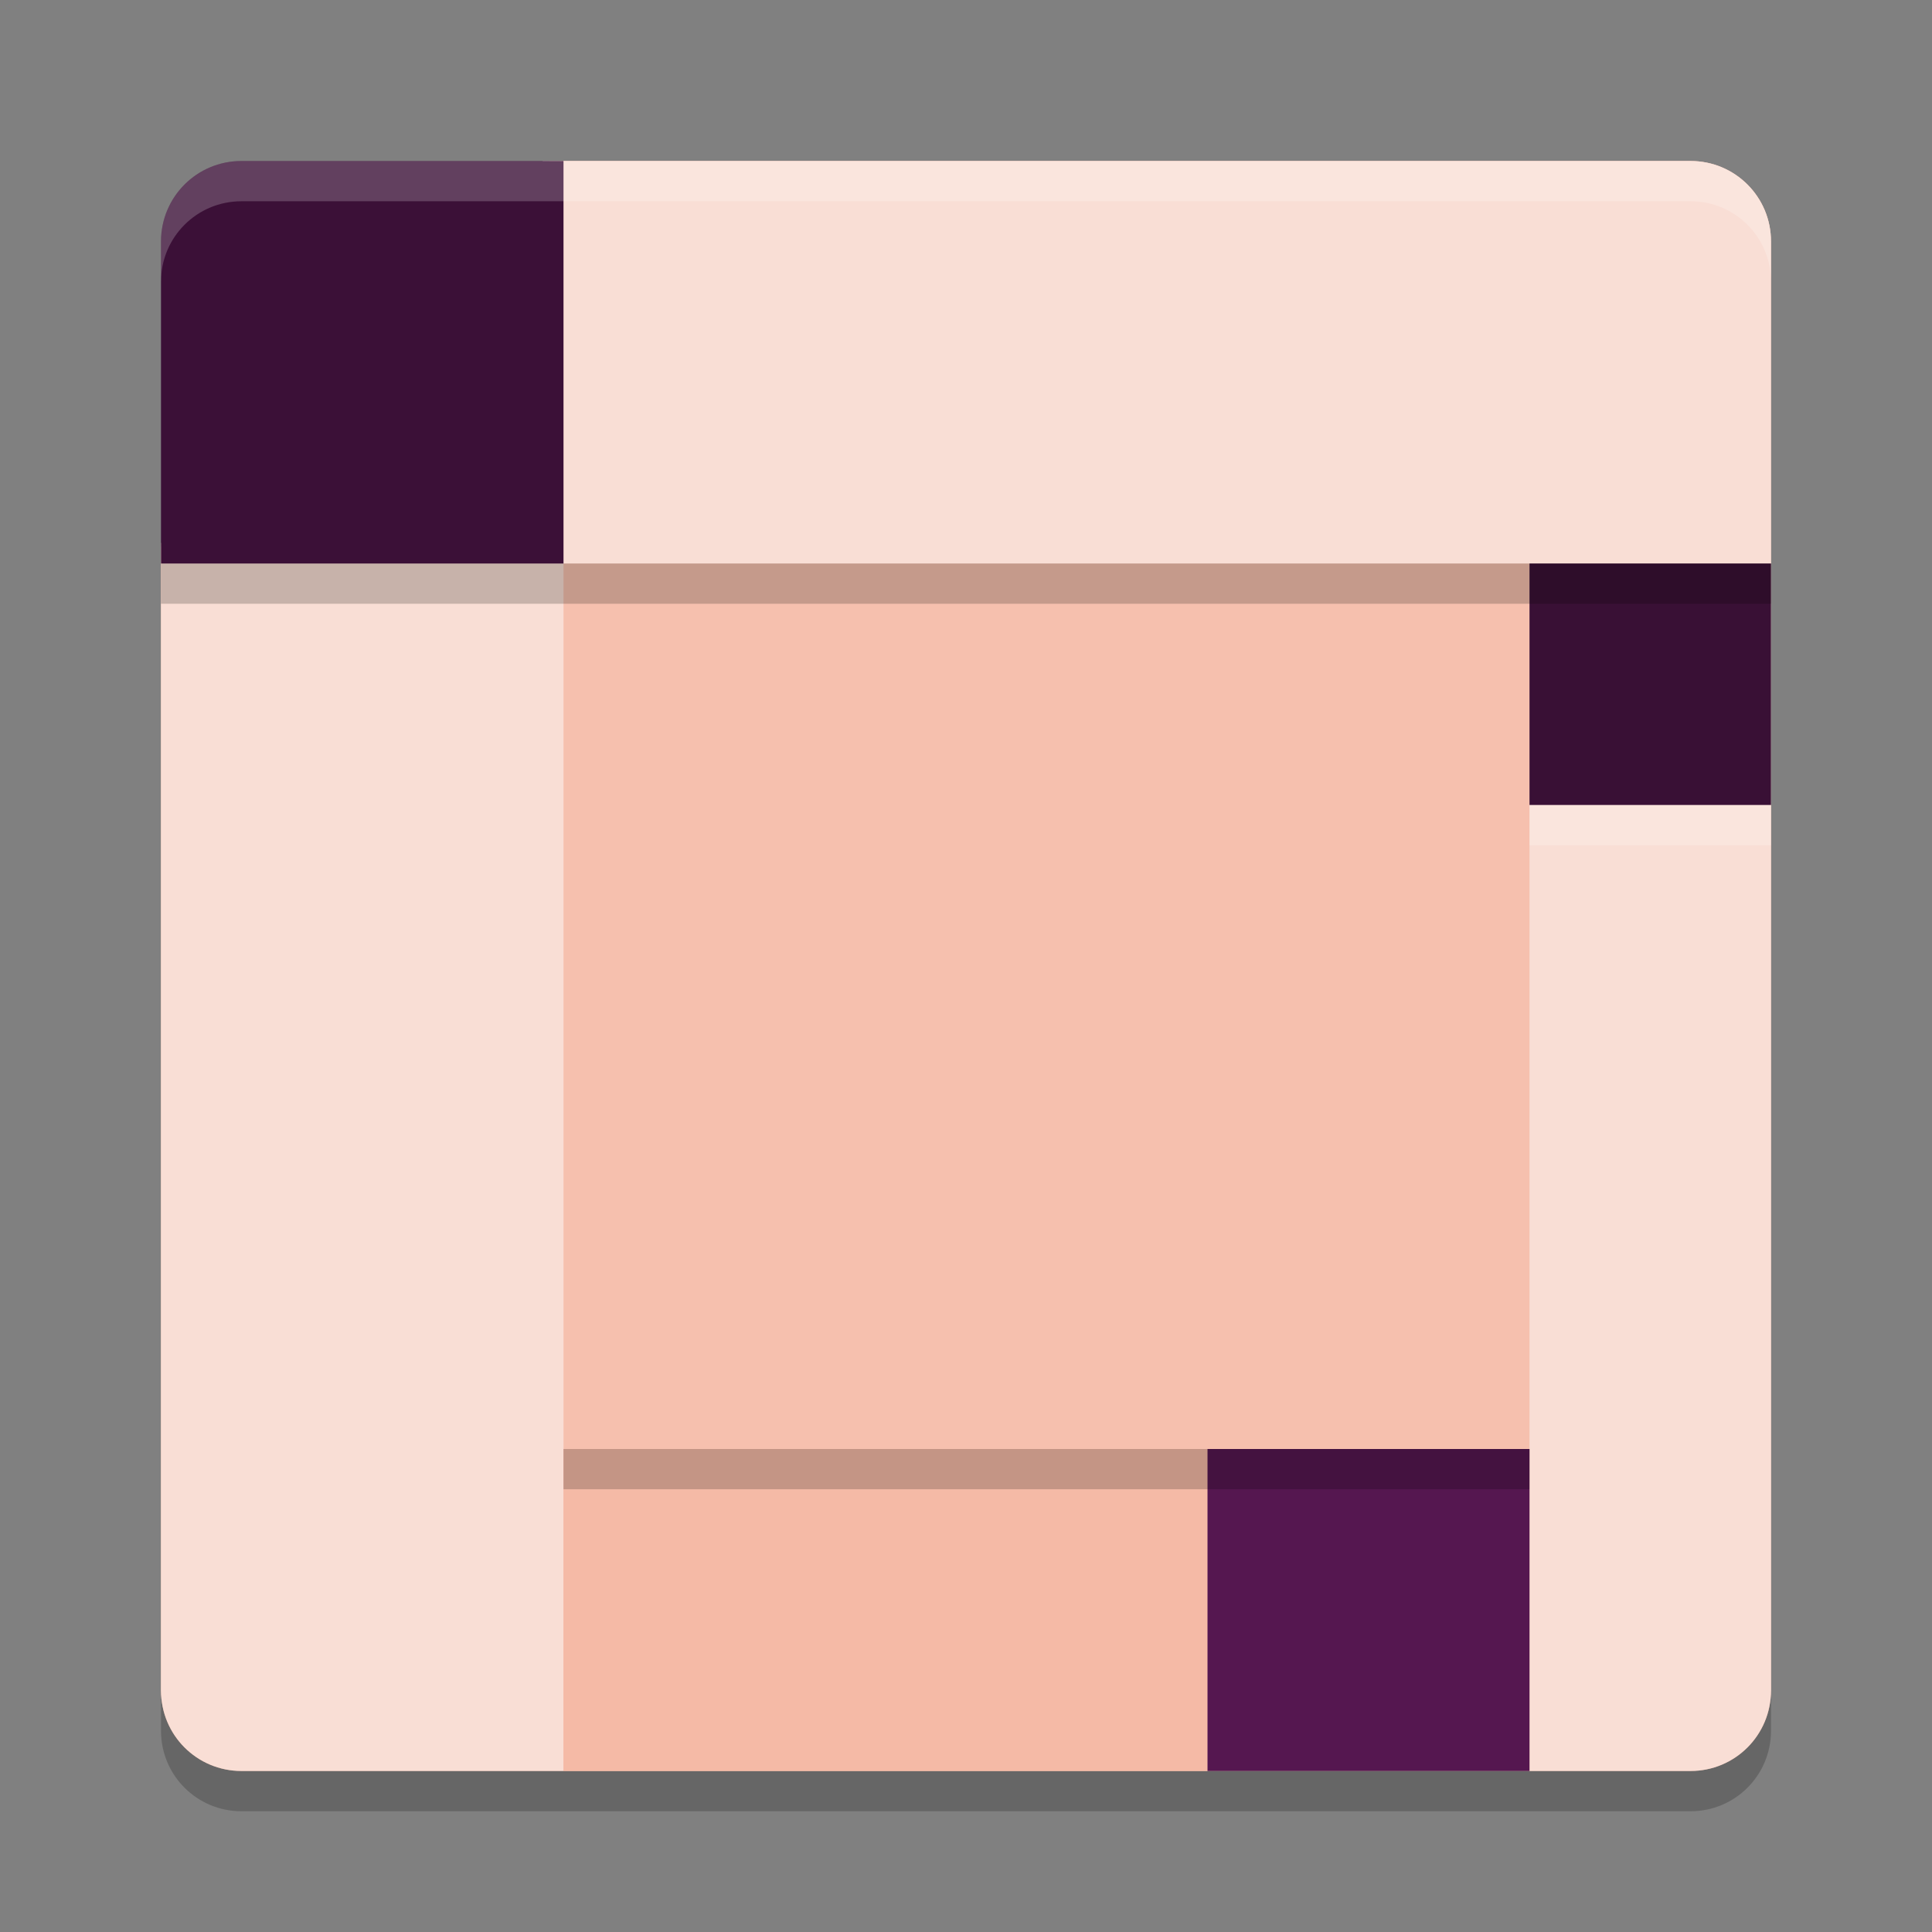 <svg xmlns="http://www.w3.org/2000/svg" width="48" height="48" version="1">
 <rect width="100%" height="100%" fill="#808080" stroke="none"/>
 <path style="fill:#f6c0ae" transform="matrix(0,-1,-1,0,0,0)" d="m -42,-44 h 36 c 1.108,0 2,0.892 2,2 v 28.34 l -4.028,3.982 c -0.788,0.779 -0.458,2.359 -1.387,2.963 L -13.587,-4 H -42 c -1.108,0 -2,-0.892 -2,-2 v -36 c 0,-1.108 0.892,-2 2,-2 z"/>
 <path style="fill:#f9ded5" d="M 9.94,9.342 C 9.328,10.265 6.611,8.956 6.102,9.94 L 4,14 H 44 V 6 C 44,4.892 43.108,4 42,4 H 13.485 Z"/>
 <path style="fill:#f9ded5" d="m 9.678,7.24 c -0.887,0.665 -2.571,1.048 -3.138,2 L 4,13.499 V 42 c 0,1.108 0.892,2 2,2 h 8 V 4 Z"/>
 <path style="fill:#f9ded5" d="m 38,14 v 30 h 4 c 1.108,0 2,-0.892 2,-2 V 14 Z"/>
 <path style="fill:#3b1037" d="M 6,4 C 4.892,4 4,4.892 4,6 v 8 H 14 V 4 Z"/>
 <path style="opacity:0.2;fill:#ffffff" d="M 4,7 V 6 C 4,4.892 4.892,4 6,4 h 36 c 1.108,0 2,0.892 2,2 V 7 C 44,5.892 43.108,5 42,5 H 6 C 4.892,5 4,5.892 4,7 Z"/>
 <path style="opacity:0.2" d="m 4,42 v 1 c 0,1.108 0.892,2 2,2 h 36 c 1.108,0 2,-0.892 2,-2 v -1 c 0,1.108 -0.892,2 -2,2 H 6 C 4.892,44 4,43.108 4,42 Z"/>
 <rect style="fill:#f5baa6" width="16" height="8" x="14" y="36"/>
 <rect style="fill:#551750" width="8" height="8" x="30" y="36"/>
 <rect style="fill:#391035" width="6" height="6" x="38" y="14"/>
 <rect style="opacity:0.2" width="24" height="1" x="14" y="36"/>
 <rect style="opacity:0.2;fill:#ffffff" width="6" height="1" x="38" y="20"/>
 <rect style="opacity:0.2" width="40" height="1" x="4" y="14"/>
</svg>
